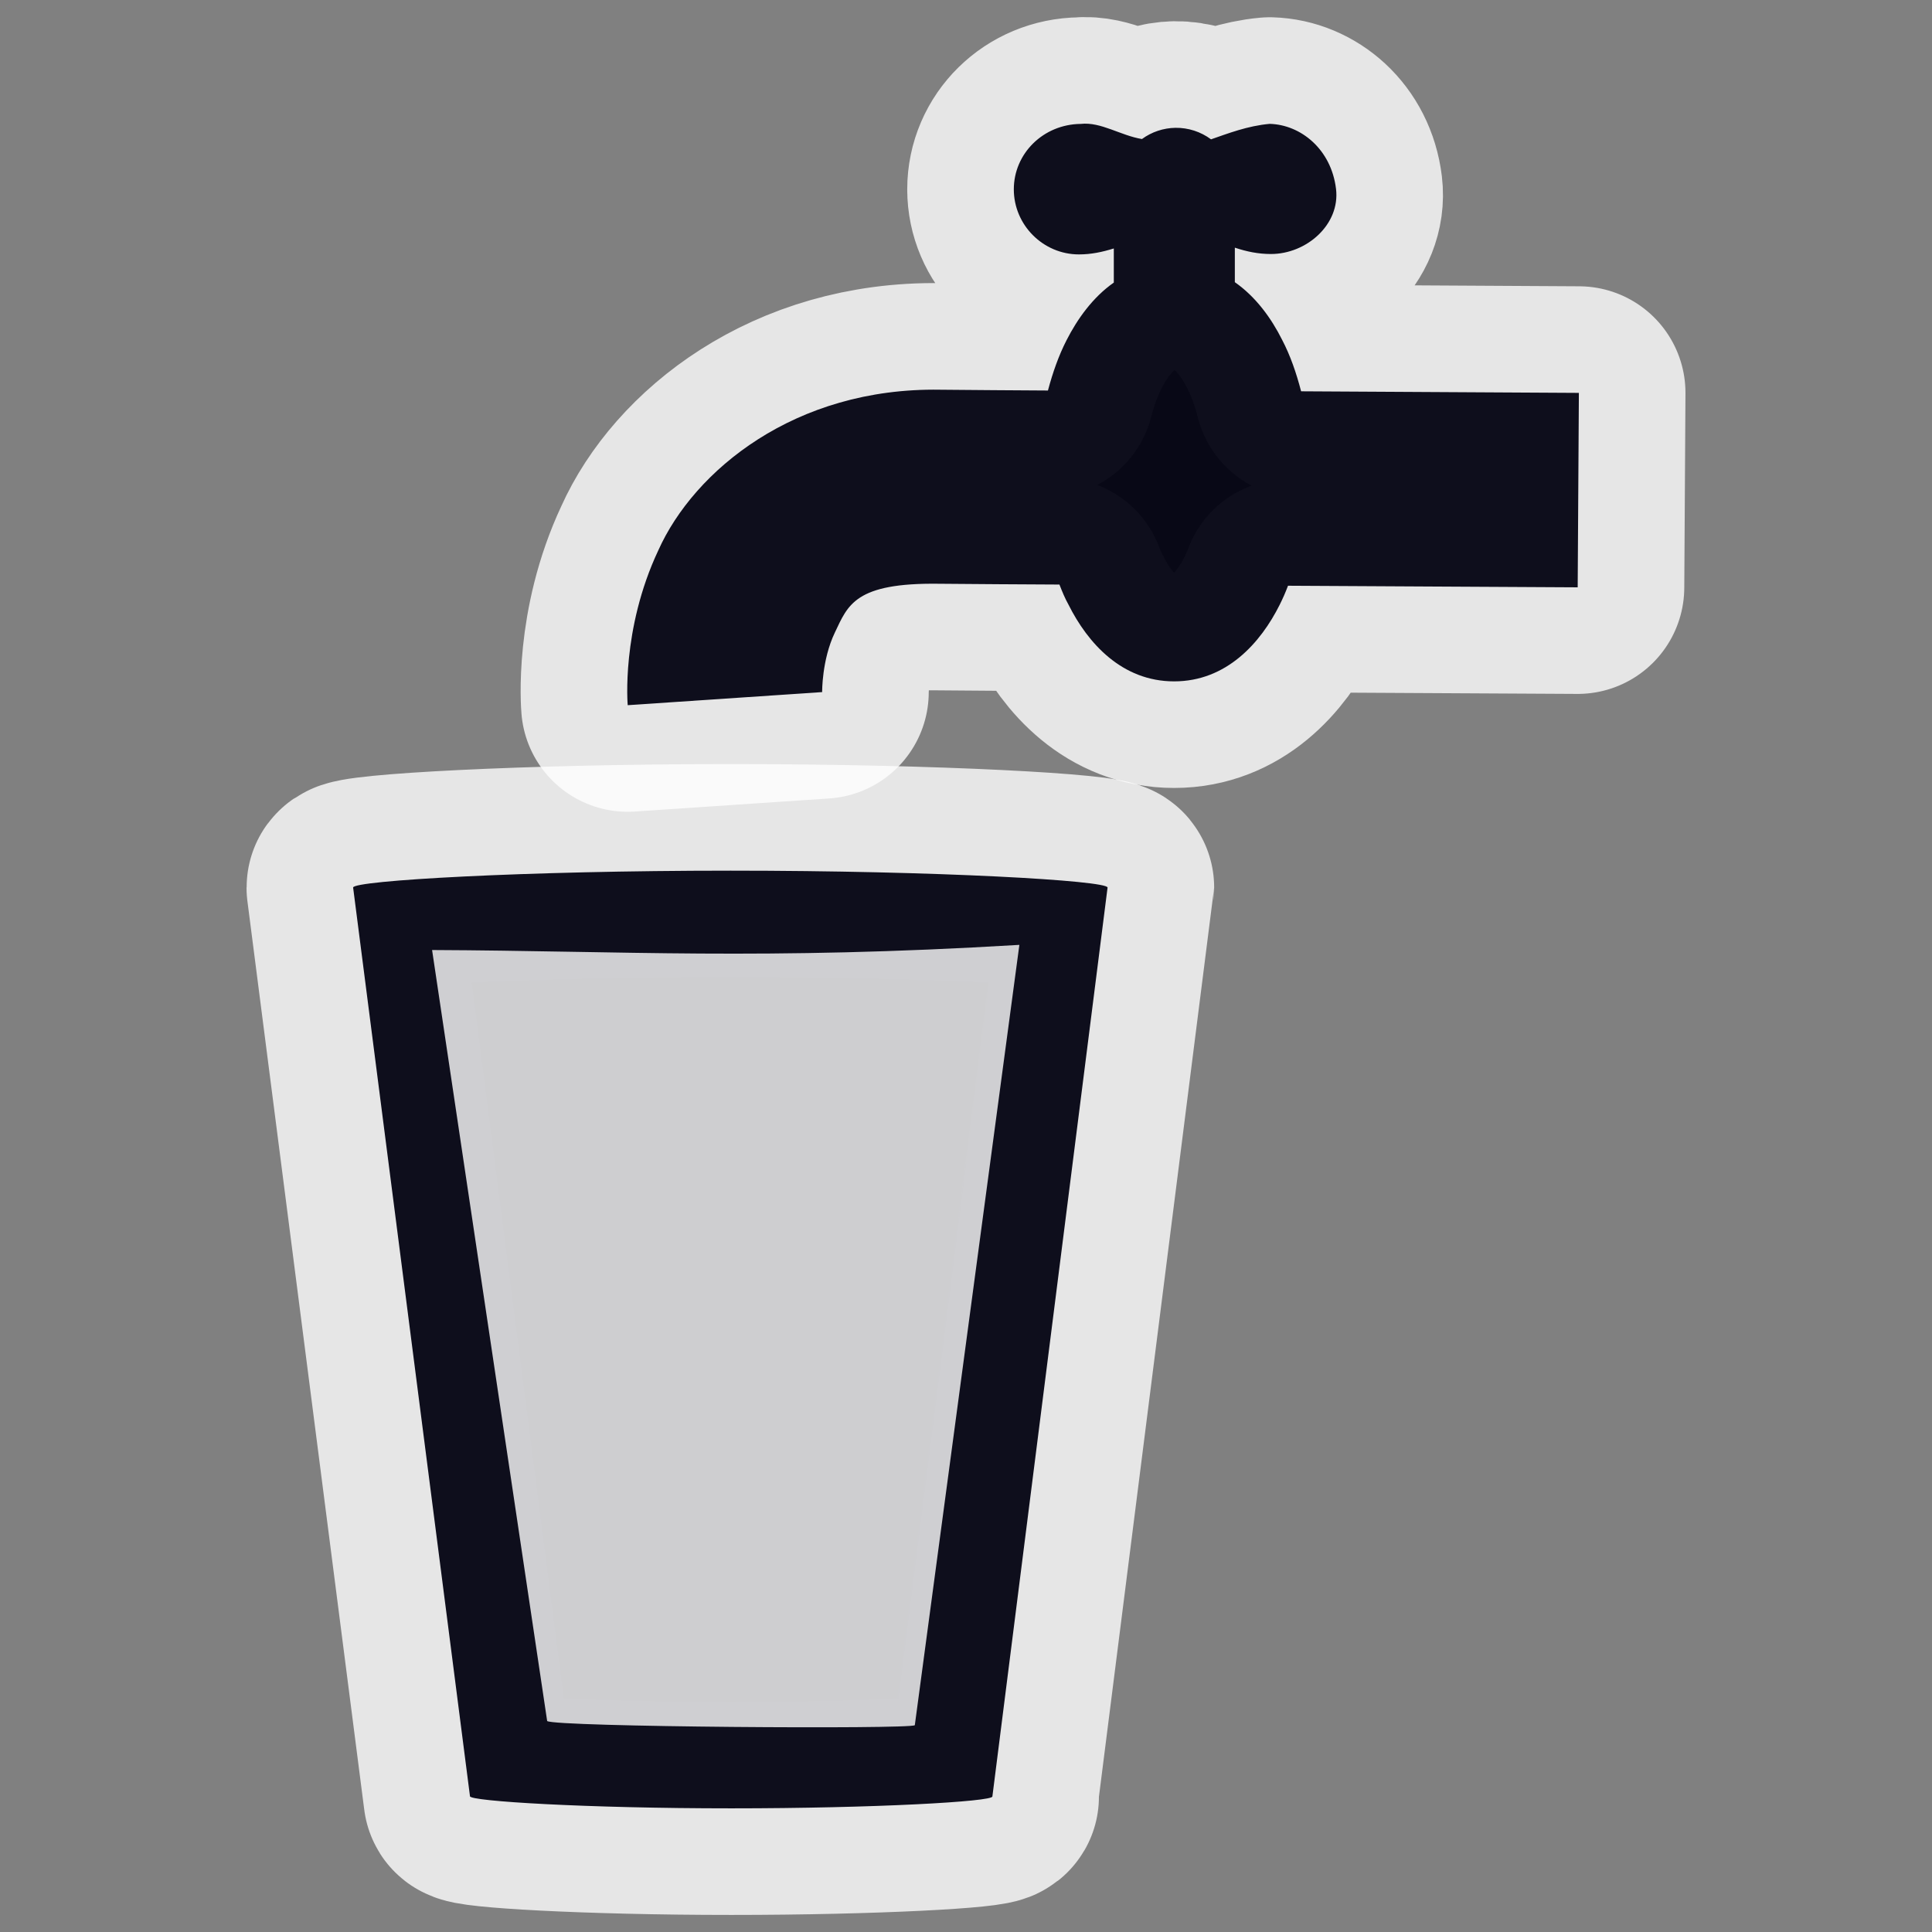 <?xml version="1.0" encoding="UTF-8" standalone="no"?>
<svg xmlns="http://www.w3.org/2000/svg" version="1.0" width="580" height="580">
 <rect width="100%" height="100%" fill="#808080" stroke="none"/>
 <path id="path842" d="m 219.179,261.379 c -61.946,0 -113.17,2.978 -113.17,5.063 0,0.119 35.083,272.8 35.083,272.8 -0.179,1.489 34.845,3.633 78.445,3.633 42.886,0 78.624,-2.025 78.385,-3.574 0,-0.119 34.577,-272.86 34.577,-272.86 -0.149,-2.085 -50.778,-5.063 -113.319,-5.063 z" opacity="0.8" fill="none" stroke="#ffffff" vector-effect="none" stroke-linejoin="round" stroke-width="64"/>
 <path isolation="auto" mix-blend-mode="normal" id="path844" d="m 304.355,56.838 c 0,10.721 8.815,19.537 19.537,19.537 3.693,0 7.028,-0.715 10.483,-1.787 v 10.245 c -6.314,4.408 -10.96,10.96 -14.176,17.273 -2.383,4.646 -4.169,9.768 -5.599,15.129 -10.801,-0.076 -21.602,-0.121 -32.403,-0.238 -43.6,-0.715 -73.859,24.302 -84.58,48.246 -11.198,23.825 -9.173,46.459 -9.173,46.459 l 58.372,-3.931 c 0,0 -0.119,-9.649 3.812,-17.869 3.931,-8.22 5.956,-15.01 31.33,-14.653 12.2,0.116 23.426,0.169 36.095,0.238 0.834,2.144 1.668,4.169 2.74,6.075 5.718,11.436 15.963,22.991 31.688,22.991 15.725,0 25.97,-11.555 31.688,-22.991 0.953,-1.906 1.787,-3.812 2.502,-5.718 l 86.963,0.477 0.357,-58.372 -83.389,-0.476 c -1.43,-5.48 -3.216,-10.721 -5.718,-15.486 -3.216,-6.433 -7.862,-12.866 -14.176,-17.273 V 74.35 c 3.574,1.191 7.028,1.906 10.841,1.906 10.721,0 20.816,-8.892 19.537,-19.537 -1.429,-11.89 -10.544,-19.261 -19.894,-19.537 -6.674,0.593 -12.546,2.895 -17.631,4.646 -3.087,-2.293 -6.842,-3.508 -10.687,-3.457 -3.617,0.059 -7.127,1.234 -10.05,3.366 -6.395,-1.041 -12.336,-5.207 -18.341,-4.541 -11.312,0.105 -20.128,8.921 -20.128,19.642 z" solid-color="#000000" opacity="0.8" white-space="normal" color-interpolation-filters="linearRGB" vector-effect="none" color="#000000" image-rendering="auto" color-rendering="auto" stroke-width="64" color-interpolation="sRGB" solid-opacity="1" fill="none" stroke-linejoin="round" stroke="#ffffff" shape-rendering="auto"/>
 <path d="m 219.179,261.379 c -61.946,0 -113.17,2.978 -113.17,5.063 0,0.119 35.083,272.8 35.083,272.8 -0.179,1.489 34.845,3.633 78.445,3.633 42.886,0 78.624,-2.025 78.385,-3.574 0,-0.119 34.577,-272.86 34.577,-272.86 -0.149,-2.085 -50.778,-5.063 -113.319,-5.063 z" id="path822" fill="#00000f" fill-opacity="0.94" stroke-width="1.19"/>
 <path d="M 164.262,516.668 129.715,285.204 c 57.181,0.238 98.875,3.097 176.308,-1.549 l -31.39,234.263 c -1.37,1.251 -107.988,0.536 -110.371,-1.251 z" id="path818" opacity="0.8" fill="#ffffff" stroke-width="1.19"/>
 <path d="m 304.355,56.838 c 0,10.721 8.815,19.537 19.537,19.537 3.693,0 7.028,-0.715 10.483,-1.787 v 10.245 c -6.314,4.408 -10.96,10.96 -14.176,17.273 -2.383,4.646 -4.169,9.768 -5.599,15.129 -10.801,-0.076 -21.602,-0.121 -32.403,-0.238 -43.6,-0.715 -73.859,24.302 -84.58,48.246 -11.198,23.825 -9.173,46.459 -9.173,46.459 l 58.372,-3.931 c 0,0 -0.119,-9.649 3.812,-17.869 3.931,-8.22 5.956,-15.01 31.33,-14.653 12.2,0.116 23.426,0.169 36.095,0.238 0.834,2.144 1.668,4.169 2.74,6.075 5.718,11.436 15.963,22.991 31.688,22.991 15.725,0 25.97,-11.555 31.688,-22.991 0.953,-1.906 1.787,-3.812 2.502,-5.718 l 86.963,0.477 0.357,-58.372 -83.389,-0.476 c -1.43,-5.48 -3.216,-10.721 -5.718,-15.486 -3.216,-6.433 -7.862,-12.866 -14.176,-17.273 V 74.35 c 3.574,1.191 7.028,1.906 10.841,1.906 10.721,0 20.816,-8.892 19.537,-19.537 -1.429,-11.89 -10.544,-19.261 -19.894,-19.537 -6.674,0.593 -12.546,2.895 -17.631,4.646 -3.087,-2.293 -6.842,-3.508 -10.687,-3.457 -3.617,0.059 -7.127,1.234 -10.05,3.366 -6.395,-1.041 -12.336,-5.207 -18.341,-4.541 -11.312,0.105 -20.128,8.921 -20.128,19.642 z" id="path3340" mix-blend-mode="normal" isolation="auto" fill="#00000f" color-rendering="auto" white-space="normal" solid-opacity="1" color-interpolation-filters="linearRGB" shape-rendering="auto" image-rendering="auto" fill-opacity="0.94" color-interpolation="sRGB" color="#000000" stroke-width="1.19" solid-color="#000000"/>
</svg>
